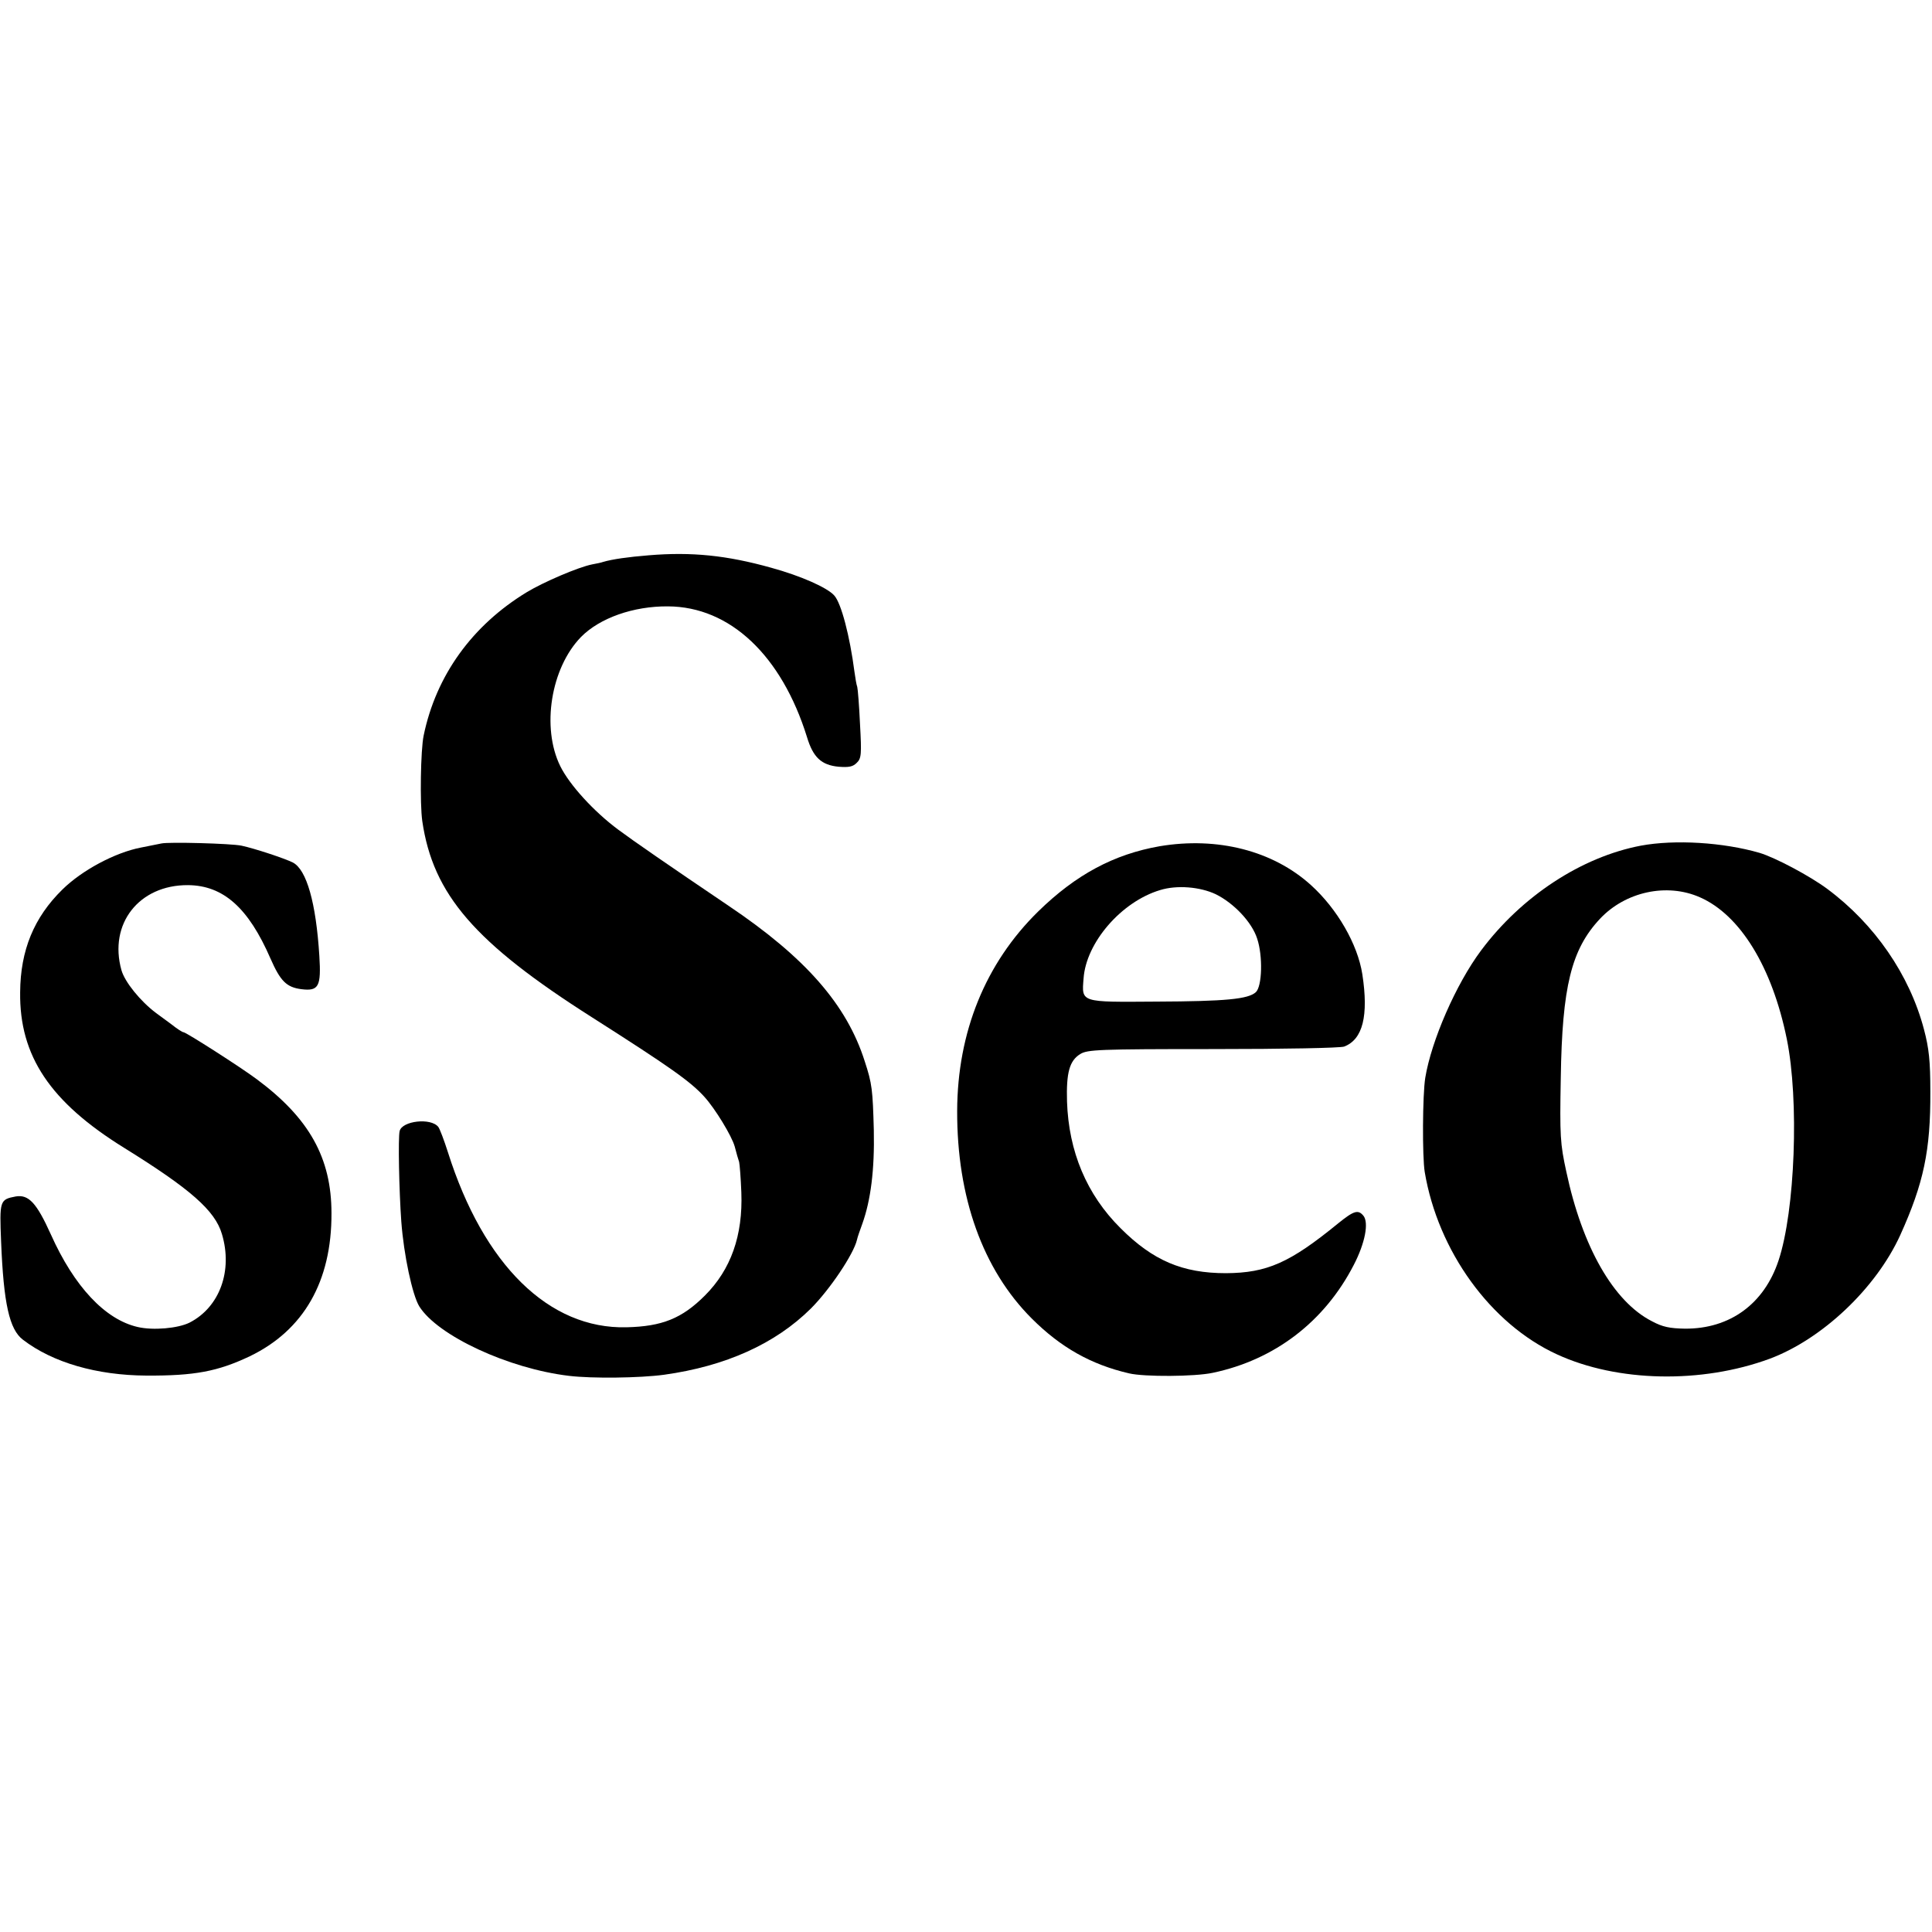 <?xml version="1.0" standalone="no"?>
<!DOCTYPE svg PUBLIC "-//W3C//DTD SVG 20010904//EN"
 "http://www.w3.org/TR/2001/REC-SVG-20010904/DTD/svg10.dtd">
<svg version="1.0" xmlns="http://www.w3.org/2000/svg"
 width="700pt" height="700pt" viewBox="0 0 700 700"
 preserveAspectRatio="xMidYMid meet">
<g transform="translate(0,700) scale(0.1,-0.1)"
fill="#000000" stroke="none">
<path d="M2350 4988 c-74 -6 -131 -14 -165 -24 -5 -2 -23 -6 -40 -9 -50 -10
-176 -64 -237 -101 -197 -120 -328 -301 -373 -519 -11 -51 -14 -247 -5 -310
39 -266 190 -441 615 -711 281 -179 358 -233 408 -289 38 -42 98 -140 109
-179 6 -23 13 -48 16 -56 2 -8 6 -58 8 -110 6 -157 -38 -280 -132 -374 -83
-83 -155 -112 -284 -115 -281 -7 -518 226 -647 634 -14 44 -30 86 -35 92 -27
34 -131 22 -140 -15 -6 -23 -2 -217 6 -328 9 -121 40 -266 65 -307 66 -106
323 -226 543 -252 83 -10 255 -8 344 4 223 31 403 112 532 240 68 68 155 197
167 249 2 10 11 35 19 57 31 86 45 197 42 340 -4 146 -6 168 -33 250 -65 205
-215 376 -493 563 -219 148 -345 235 -400 276 -89 66 -177 163 -210 230 -69
140 -34 356 75 468 68 69 190 112 315 111 225 -1 412 -178 504 -474 22 -73 52
-101 114 -107 38 -3 52 0 66 14 17 16 18 31 12 140 -3 67 -8 128 -10 135 -3 8
-7 32 -10 54 -17 131 -48 249 -73 277 -25 29 -123 72 -229 101 -161 45 -288
58 -444 45z"/>
<path d="M585 3944 c-11 -2 -45 -9 -75 -15 -93 -18 -213 -82 -284 -152 -103
-101 -152 -220 -153 -372 -3 -231 109 -398 377 -564 240 -149 329 -227 354
-312 40 -133 -8 -265 -117 -321 -42 -21 -132 -29 -188 -16 -118 27 -230 146
-315 336 -51 113 -80 145 -127 137 -58 -11 -59 -15 -53 -164 9 -224 30 -318
79 -355 108 -83 268 -129 447 -130 175 -1 259 15 375 70 195 94 297 271 296
518 0 201 -81 345 -271 486 -59 44 -256 170 -265 170 -4 0 -23 12 -43 28 -20
15 -46 34 -57 42 -56 42 -113 112 -125 155 -47 168 64 309 241 308 128 -1 219
-82 299 -266 36 -82 58 -104 112 -111 63 -8 72 10 65 121 -12 192 -46 312 -96
338 -30 15 -139 51 -186 61 -38 8 -263 14 -290 8z"/>
<path d="M4202 3934 c-166 -29 -304 -103 -440 -236 -192 -188 -293 -438 -294
-723 -1 -313 93 -575 270 -752 105 -105 215 -167 353 -199 55 -13 238 -12 303
2 224 47 405 185 511 391 41 79 55 153 35 178 -19 23 -34 19 -91 -27 -176
-144 -259 -180 -407 -181 -158 0 -265 46 -382 163 -123 122 -188 278 -194 459
-3 105 9 148 48 172 26 16 65 18 480 18 263 0 461 4 476 9 68 26 89 112 66
262 -17 109 -91 237 -186 323 -138 125 -339 176 -548 141z m203 -174 c65 -32
131 -101 150 -161 21 -63 18 -173 -5 -194 -28 -25 -108 -33 -361 -34 -276 -2
-270 -4 -263 84 9 130 137 278 277 320 61 19 145 12 202 -15z"/>
<path d="M5945 3936 c-215 -41 -432 -183 -579 -380 -91 -122 -180 -327 -202
-461 -10 -62 -11 -286 -2 -341 48 -287 239 -551 479 -661 219 -101 524 -107
771 -16 190 71 385 255 473 448 85 188 110 307 109 520 0 111 -5 157 -23 225
-52 198 -179 382 -350 509 -63 47 -189 114 -246 131 -131 38 -306 49 -430 26z
m214 -187 c146 -64 262 -253 315 -514 45 -221 30 -622 -30 -802 -52 -157 -176
-248 -339 -247 -55 1 -81 6 -120 27 -139 71 -252 269 -310 542 -22 101 -24
129 -20 340 5 330 38 465 142 576 92 98 242 131 362 78z"/>
</g>
</svg>
